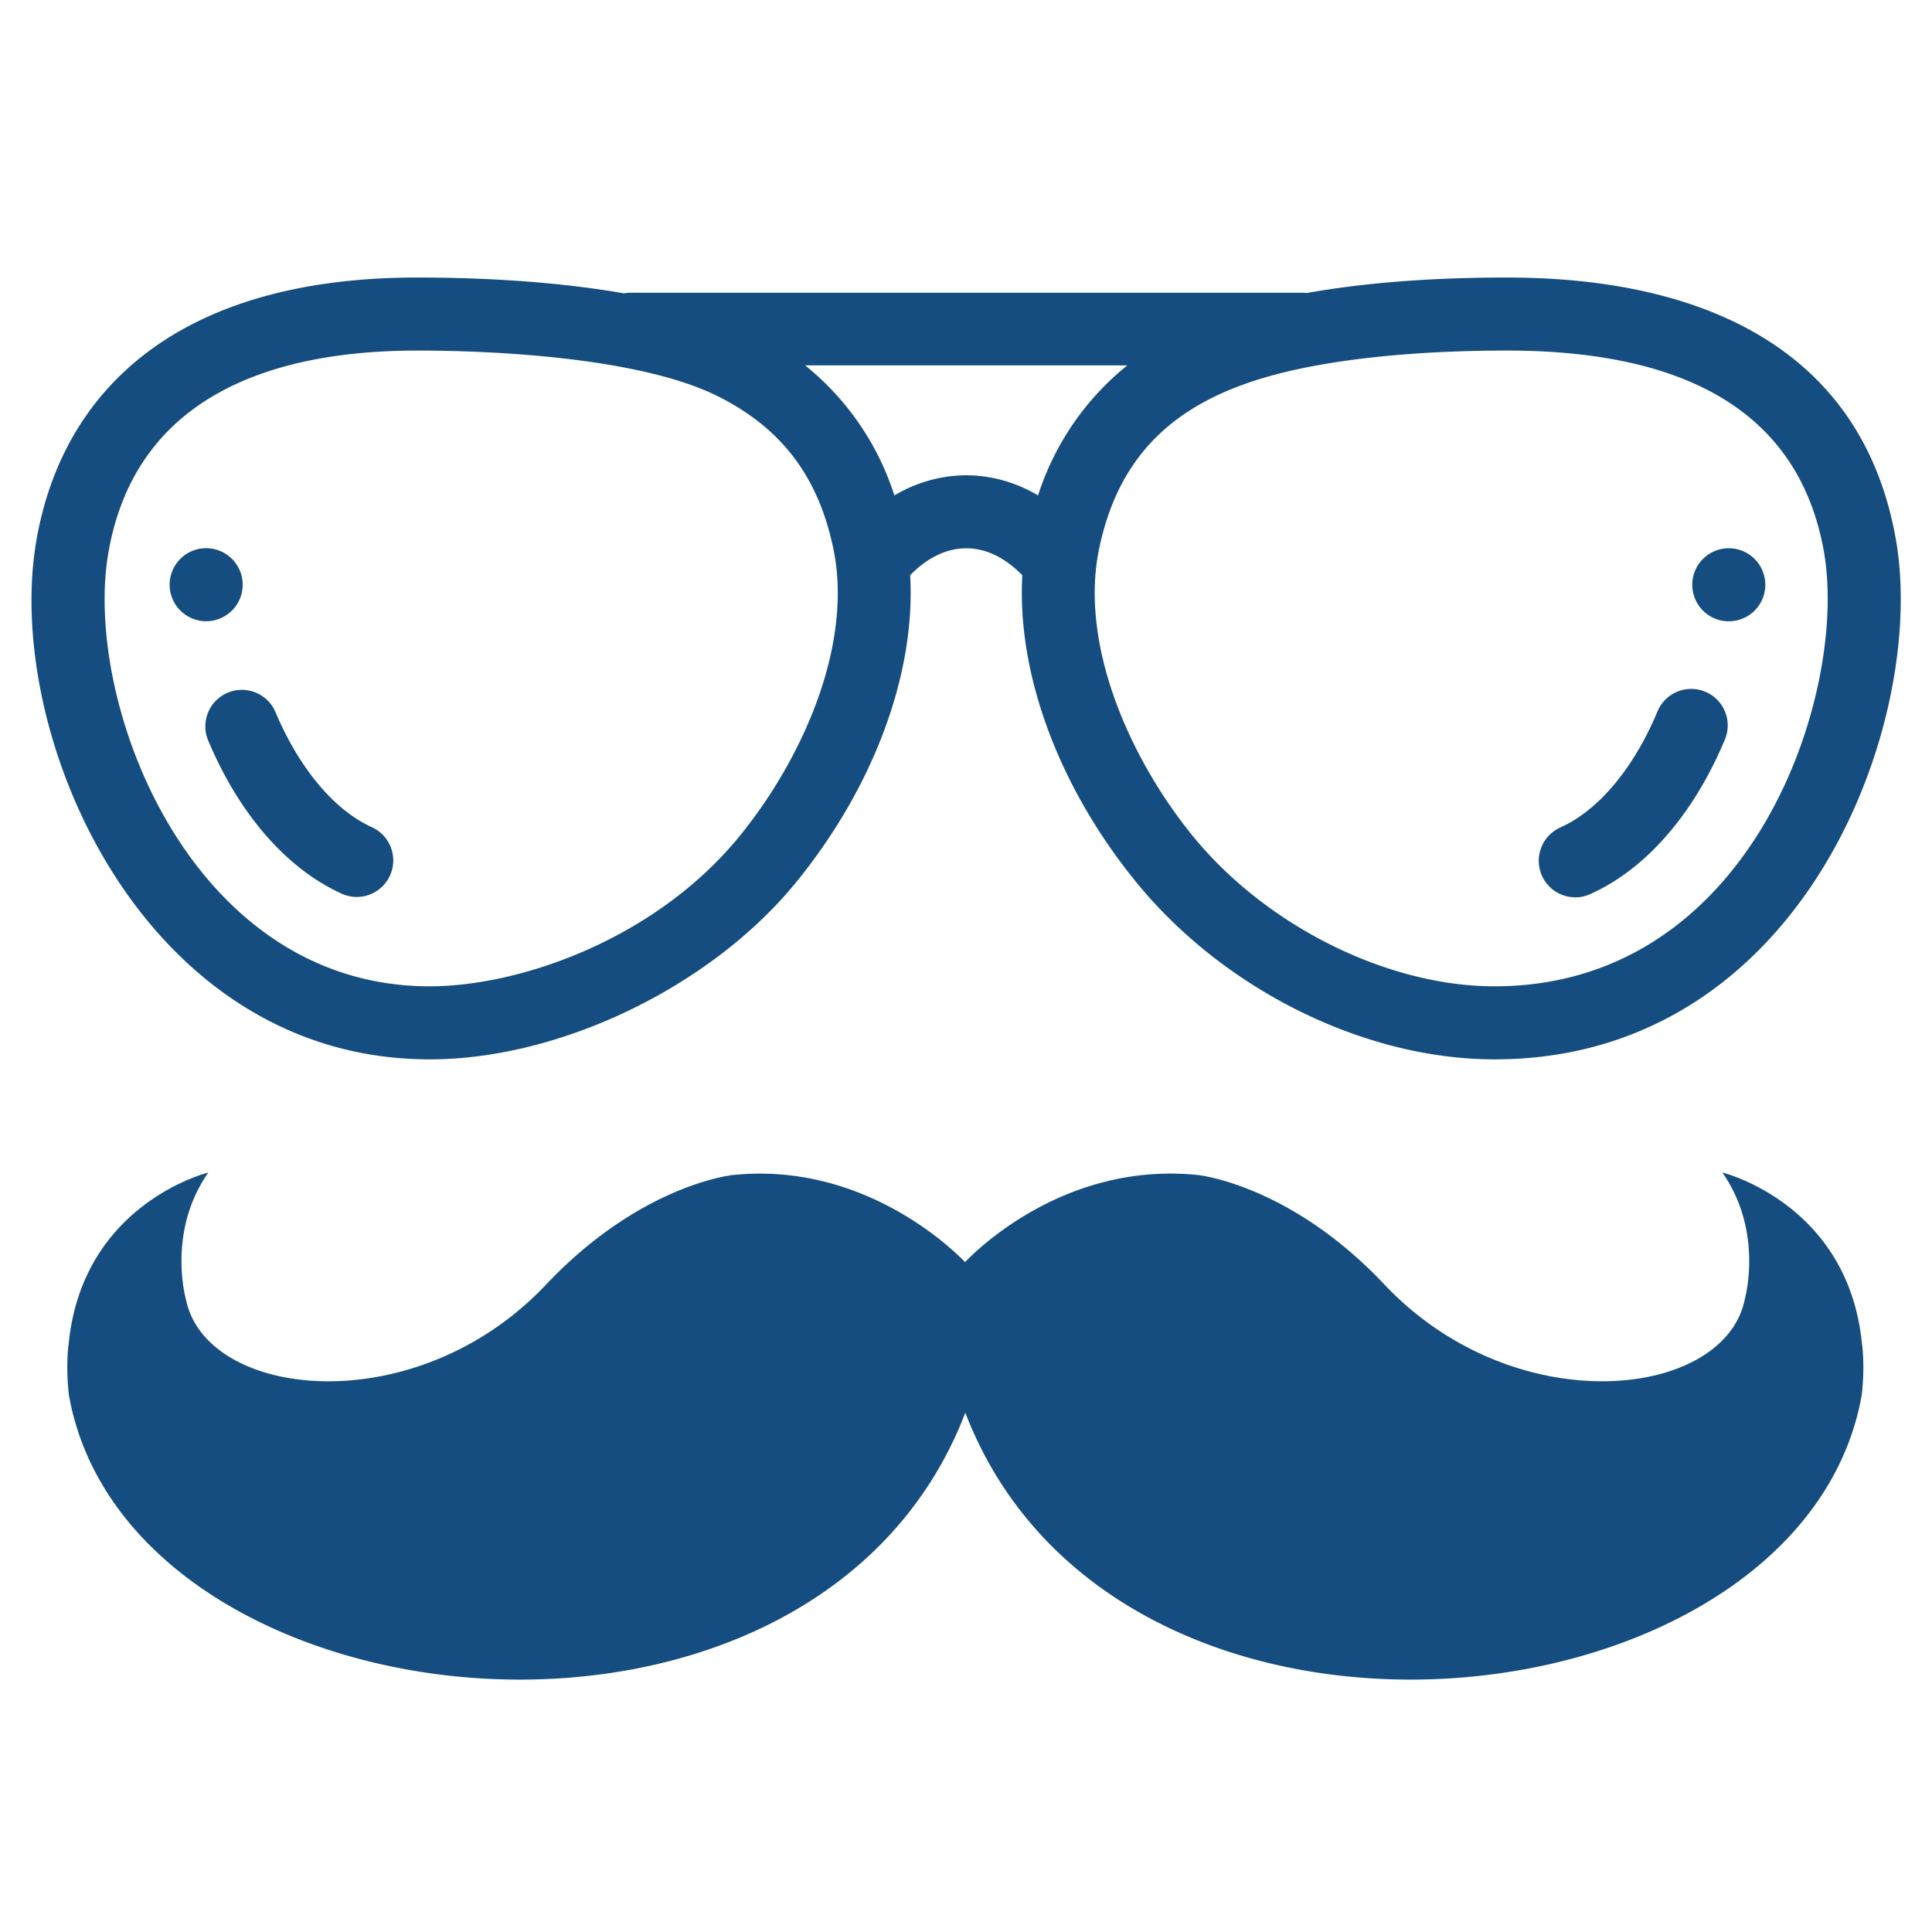 <svg width="31" height="31" fill="none" xmlns="http://www.w3.org/2000/svg"><g clip-path="url(#clip0)" fill="#154D80"><path d="M29.874 21.542s.055.329 0 .833c-.947 5.414-11.942 6.64-14.385.293-2.429 6.335-13.436 5.135-14.385-.293-.054-.504 0-.833 0-.833.232-2.239 2.239-2.728 2.239-2.728-.669.953-.36 2.033-.36 2.033.32 1.606 3.686 1.983 5.781-.237 1.52-1.609 2.994-1.756 2.994-1.756 2.238-.232 3.724 1.399 3.727 1.397.083-.085 1.538-1.625 3.736-1.397 0 0 1.474.147 2.992 1.756 2.097 2.22 5.462 1.842 5.783.237 0 0 .308-1.08-.36-2.033 0 0 2.007.49 2.238 2.728zM27.705 9.968a.586.586 0 100-1.17.586.586 0 000 1.17zm-24.397 0a.586.586 0 100-1.172.586.586 0 000 1.172z"/><path d="M6.895 16.998c2.1 0 4.519-1.17 5.882-2.845 1.246-1.53 1.917-3.348 1.827-4.923.218-.223.523-.432.9-.432s.681.209.9.432c-.09 1.575.58 3.394 1.826 4.923 1.407 1.728 3.664 2.845 5.75 2.845 4.976 0 6.95-5.443 6.441-8.338-.54-3.076-3.12-4.207-6.243-4.207-1.208 0-2.287.084-3.212.249a.594.594 0 00-.069-.005H10.112a.582.582 0 00-.1.01c-.955-.167-2.096-.254-3.316-.254-3.854 0-5.69 1.817-6.11 4.207-.546 3.113 1.696 8.338 6.309 8.338zm8.609-9.372a2.26 2.26 0 00-1.153.324 4.4 4.4 0 00-1.432-2.087h5.169a4.398 4.398 0 00-1.432 2.087 2.261 2.261 0 00-1.152-.324zm13.763 1.236c.392 2.23-1.125 6.964-5.287 6.964-1.721 0-3.667-.97-4.842-2.413-1.012-1.242-1.819-3.071-1.503-4.603.373-1.805 1.584-2.578 3.378-2.925.877-.17 1.972-.26 3.165-.26 2.526 0 4.654.761 5.09 3.237zm-27.527 0c.427-2.429 2.499-3.237 4.956-3.237 1.356 0 3.636.13 4.842.743 1.013.513 1.596 1.29 1.835 2.442.316 1.536-.491 3.36-1.504 4.604-1.35 1.657-3.525 2.412-4.974 2.412-3.862 0-5.572-4.585-5.155-6.963z"/><path d="M3.653 11.115a.586.586 0 00-.312.768c.502 1.193 1.27 2.068 2.16 2.465a.586.586 0 00.477-1.07c-.609-.271-1.176-.946-1.557-1.85a.586.586 0 00-.768-.313zm21.621 3.284c.08 0 .16-.016.238-.051.89-.397 1.656-1.273 2.158-2.466a.586.586 0 10-1.08-.454c-.38.905-.947 1.579-1.555 1.85a.586.586 0 00.239 1.12z"/></g><defs><clipPath id="clip0"><path fill="#fff" transform="translate(.506 .994)" d="M0 0h30v30H0z"/></clipPath></defs></svg>